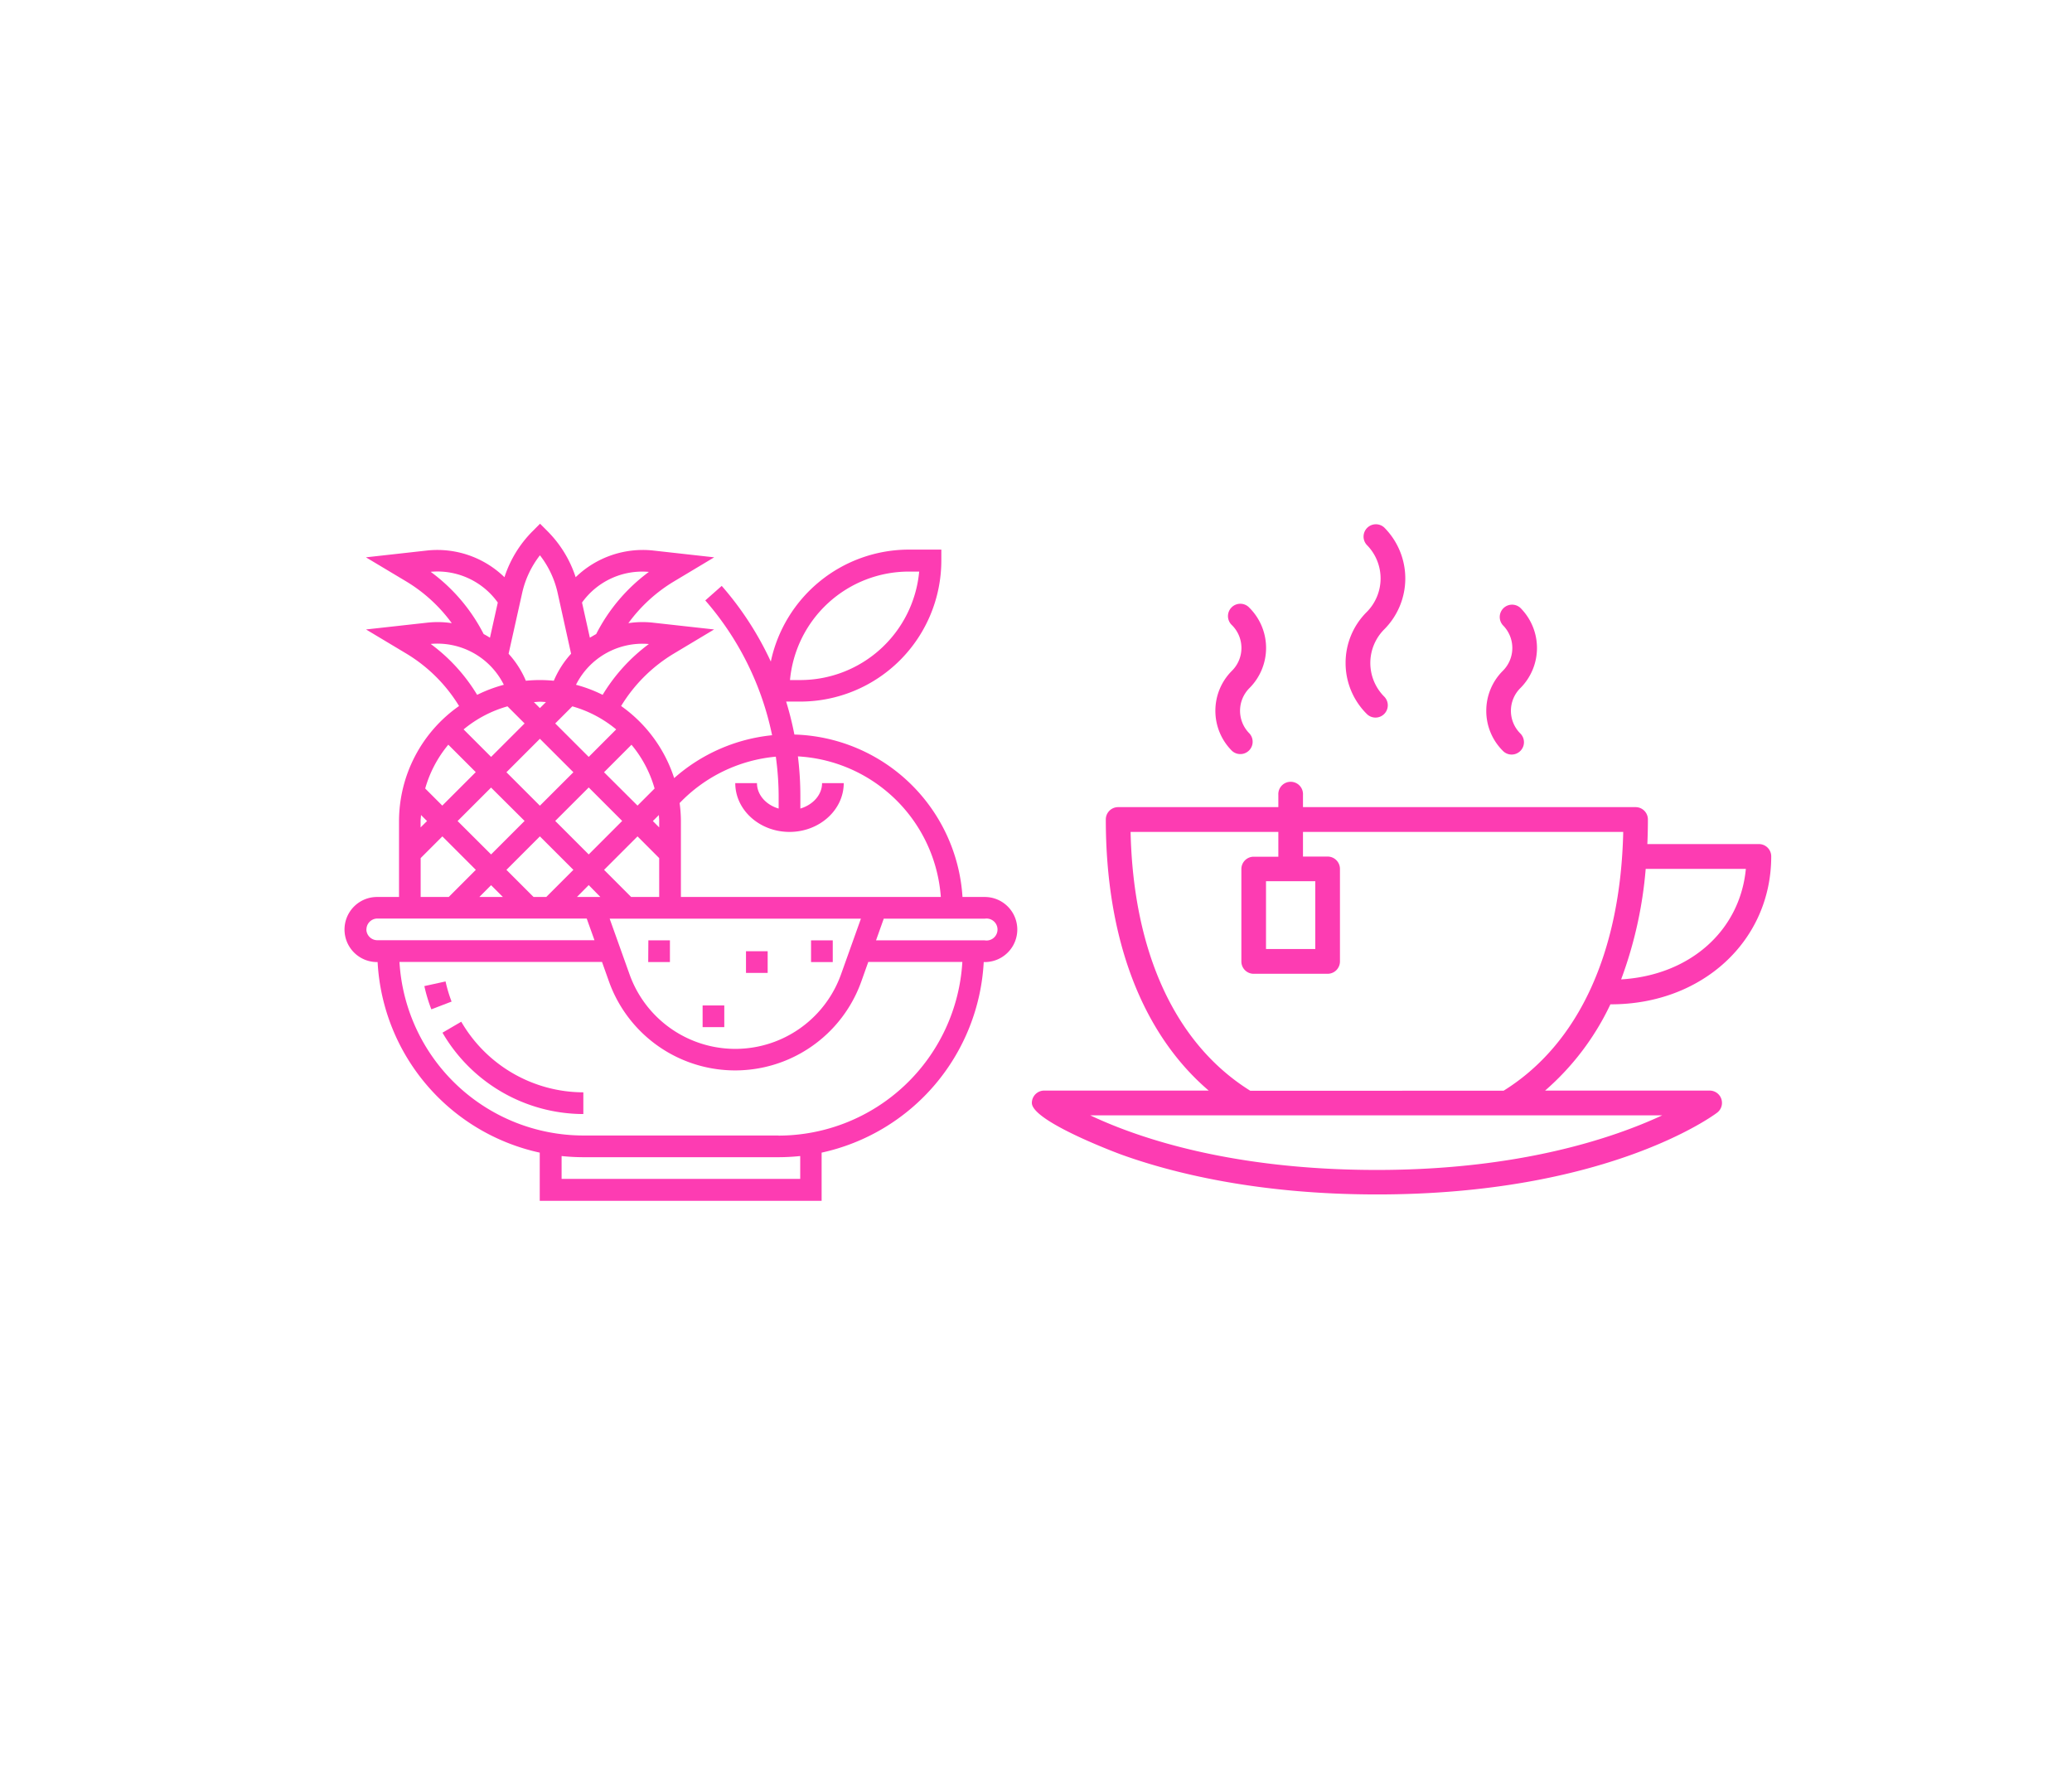 <svg id="Layer_1" data-name="Layer 1" xmlns="http://www.w3.org/2000/svg" viewBox="0 0 566 483"><defs><style>.cls-1{fill:#fd3cb2;}</style></defs><title>17</title><path class="cls-1" d="M332,194.15a15.4,15.4,0,0,0,4.55,10.95,3.37,3.37,0,0,0,4.76-4.76,8.76,8.76,0,0,1,0-12.4,15.5,15.5,0,0,0,0-21.92,3.37,3.37,0,1,0-4.76,4.76,8.78,8.78,0,0,1,0,12.41A15.4,15.4,0,0,0,332,194.15Z"/><path class="cls-1" d="M406,194.15a15.36,15.36,0,0,0,4.55,10.95,3.32,3.32,0,0,0,2.38,1,3.37,3.37,0,0,0,2.38-5.75,8.74,8.74,0,0,1,0-12.4,15.5,15.5,0,0,0,0-21.92,3.37,3.37,0,0,0-4.76,4.76,8.79,8.79,0,0,1,0,12.41A15.39,15.39,0,0,0,406,194.15Z"/><path class="cls-1" d="M367.57,181.08A19.56,19.56,0,0,0,373.35,195a3.35,3.35,0,0,0,2.38,1,3.36,3.36,0,0,0,2.38-5.74,13,13,0,0,1,0-18.34,19.69,19.69,0,0,0,0-27.85,3.37,3.37,0,0,0-4.76,4.76,13,13,0,0,1,0,18.33A19.54,19.54,0,0,0,367.57,181.08Z"/><path class="cls-1" d="M439.91,274.32c.06,0,.11,0,.17,0,24.95,0,43.76-17.37,43.76-40.4a3.36,3.36,0,0,0-3.36-3.37H450q.15-3.32.15-6.73a3.36,3.36,0,0,0-3.36-3.36H355.93v-3.37a3.37,3.37,0,1,0-6.73,0v3.37H305.44a3.36,3.36,0,0,0-3.37,3.36c0,32.67,9.91,58.51,28.11,74.06H285.24a3.37,3.37,0,0,0-3.37,3.37c0,5.09,24.12,14,24.37,14.09,13.85,5,37.22,10.91,69.89,10.91,62.55,0,91.7-21.4,92.91-22.32a3.36,3.36,0,0,0-2-6.05H422.07A71.74,71.74,0,0,0,439.91,274.32Zm37-37c-1.6,16.91-15.3,29.07-34.07,30.19a113,113,0,0,0,6.71-30.19ZM376.13,319.56c-39.8,0-65.32-8.77-78.3-14.91H454.05C440.73,310.84,415.05,319.56,376.13,319.56Zm-34.61-21.64c-20.42-12.73-31.95-37.71-32.68-70.69H349.2V234h-6.74a3.37,3.37,0,0,0-3.36,3.37v25.24a3.36,3.36,0,0,0,3.36,3.37h20.2a3.37,3.37,0,0,0,3.37-3.37V237.33a3.37,3.37,0,0,0-3.37-3.37h-6.73v-6.73h87.48c-.73,33-12.26,58-32.68,70.69Zm17.77-57.23v18.52H345.83V240.69Z"/><path class="cls-1" d="M269,245h-6.08A47.39,47.39,0,0,0,217,200.63a88.25,88.25,0,0,0-2.25-9h3.87a38.56,38.56,0,0,0,38.52-38.51v-3h-8.89a38.59,38.59,0,0,0-37.69,30.58,86.42,86.42,0,0,0-13.41-20.67L192.66,164a80.84,80.84,0,0,1,18.25,36.82,47.55,47.55,0,0,0-26.75,11.71,38.69,38.69,0,0,0-14.49-19.69,42.43,42.43,0,0,1,14.4-14.32l11-6.59-16.76-1.86a25.54,25.54,0,0,0-6.66.14,42.46,42.46,0,0,1,12.44-11.39l11-6.59-16.76-1.87a26.35,26.35,0,0,0-21.08,7.3,31.6,31.6,0,0,0-7.63-12.51l-2.1-2.1-2.09,2.1a31.49,31.49,0,0,0-7.63,12.51,26.31,26.31,0,0,0-21.08-7.3l-16.76,1.87,11,6.58a42.54,42.54,0,0,1,12.45,11.4,25.54,25.54,0,0,0-6.66-.14l-16.76,1.86,11,6.59a42.55,42.55,0,0,1,14.41,14.32A38.46,38.46,0,0,0,109,224.26V245H103a8.89,8.89,0,0,0,0,17.78h.15a56.36,56.36,0,0,0,44.29,52.05V328h77V314.83a56.34,56.34,0,0,0,44.28-52.05H269A8.89,8.89,0,0,0,269,245Zm-20.74-88.88h2.83a32.65,32.65,0,0,1-32.46,29.63h-2.83A32.63,32.63,0,0,1,248.22,156.12Zm-36.33,50.56a80.77,80.77,0,0,1,.77,10.56v3.61c-3.44-1-5.92-3.74-5.92-6.95h-5.93c0,7.35,6.65,13.33,14.82,13.33s14.81-6,14.81-13.33h-5.92c0,3.21-2.49,5.92-5.93,6.95v-3.61a87.72,87.72,0,0,0-.67-10.64A41.47,41.47,0,0,1,257,245H186V224.26a37.83,37.83,0,0,0-.35-4.91A41.62,41.62,0,0,1,211.89,206.68Zm17.81,59.45a30.67,30.67,0,0,1-57.77,0l-5.43-15.2h68.63ZM145.75,245l-7.41-7.41,9.14-9.14,9.15,9.14L149.22,245Zm-8.38,0h-6.43l3.21-3.22Zm30.95-45.77-7.5,7.51-9.15-9.14,4.67-4.67A32.59,32.59,0,0,1,168.32,199.23Zm-20.84-5.82-1.65-1.65c.55,0,1.1-.09,1.65-.09s1.11.06,1.66.09Zm-8.85-.48,4.67,4.67-9.15,9.14-7.51-7.51A32.63,32.63,0,0,1,138.63,192.93Zm8.85,8.86,9.15,9.14-9.15,9.14-9.14-9.14Zm32.59,22.47V226l-1.73-1.74,1.65-1.65C180,223.16,180.07,223.71,180.07,224.26Zm0,10.12V245h-7.66l-7.4-7.41,9.14-9.14Zm-19.25-1-9.15-9.15,9.15-9.14,9.14,9.14Zm-17.52-9.15-9.15,9.15L125,224.26l9.14-9.14Zm17.52,17.52L164,245H157.6Zm18-26.38-4.67,4.67L165,210.93l7.5-7.51A32.46,32.46,0,0,1,178.82,215.4Zm-1.53-39.49a48.38,48.38,0,0,0-12.67,13.91,37.91,37.91,0,0,0-7.28-2.75A20.3,20.3,0,0,1,177.29,175.91Zm0-19.7a48.35,48.35,0,0,0-14.43,17c-.59.33-1.17.67-1.73,1l-2.14-9.6A20.24,20.24,0,0,1,177.29,156.21Zm-29.81-4.52A25.79,25.79,0,0,1,152.34,162L156,178.56a26.05,26.05,0,0,0-4.72,7.38c-1.25-.12-2.53-.19-3.82-.19s-2.56.07-3.81.19a25.86,25.86,0,0,0-4.72-7.37L142.63,162A25.91,25.91,0,0,1,147.48,151.69Zm-29.8,4.52a20.26,20.26,0,0,1,18.3,8.4l-2.14,9.61c-.56-.37-1.14-.71-1.72-1A48.35,48.35,0,0,0,117.68,156.21Zm0,19.7a20.29,20.29,0,0,1,19.95,11.16,38.94,38.94,0,0,0-7.29,2.75A48.2,48.2,0,0,0,117.68,175.91Zm4.77,27.51,7.51,7.51-9.14,9.14-4.67-4.67A32.59,32.59,0,0,1,122.45,203.42ZM115,222.61l1.65,1.65L114.89,226v-1.74C114.89,223.71,115,223.16,115,222.61Zm-.09,11.77,5.93-5.93,9.14,9.14-7.4,7.41h-7.67Zm-14.81,19.51a3,3,0,0,1,3-3h57.17l2.12,5.92H103A3,3,0,0,1,100.08,253.89ZM218.59,322H153.41v-6.24a58,58,0,0,0,5.93.32h53.32a58,58,0,0,0,5.93-.32Zm-5.93-11.85H159.34a50.38,50.38,0,0,1-50.22-47.4h55.33l1.9,5.34a36.6,36.6,0,0,0,68.93,0l1.9-5.34h25.7A50.38,50.38,0,0,1,212.66,310.18ZM269,256.85H239.3l2.11-5.92H269a3,3,0,1,1,0,5.92Z"/><path class="cls-1" d="M126,279.07l-5.13,3a44.64,44.64,0,0,0,38.48,22.22v-5.93A38.67,38.67,0,0,1,126,279.07Z"/><path class="cls-1" d="M121.71,268.07l-5.79,1.27a42.93,42.93,0,0,0,1.91,6.35l5.53-2.12A38.18,38.18,0,0,1,121.71,268.07Z"/><path class="cls-1" d="M177.11,256.85H183v5.93h-5.93Z"/><path class="cls-1" d="M191.93,274.63h5.92v5.92h-5.92Z"/><path class="cls-1" d="M203.78,259.82h5.92v5.92h-5.92Z"/><path class="cls-1" d="M221.55,256.85h5.93v5.93h-5.93Z"/></svg>